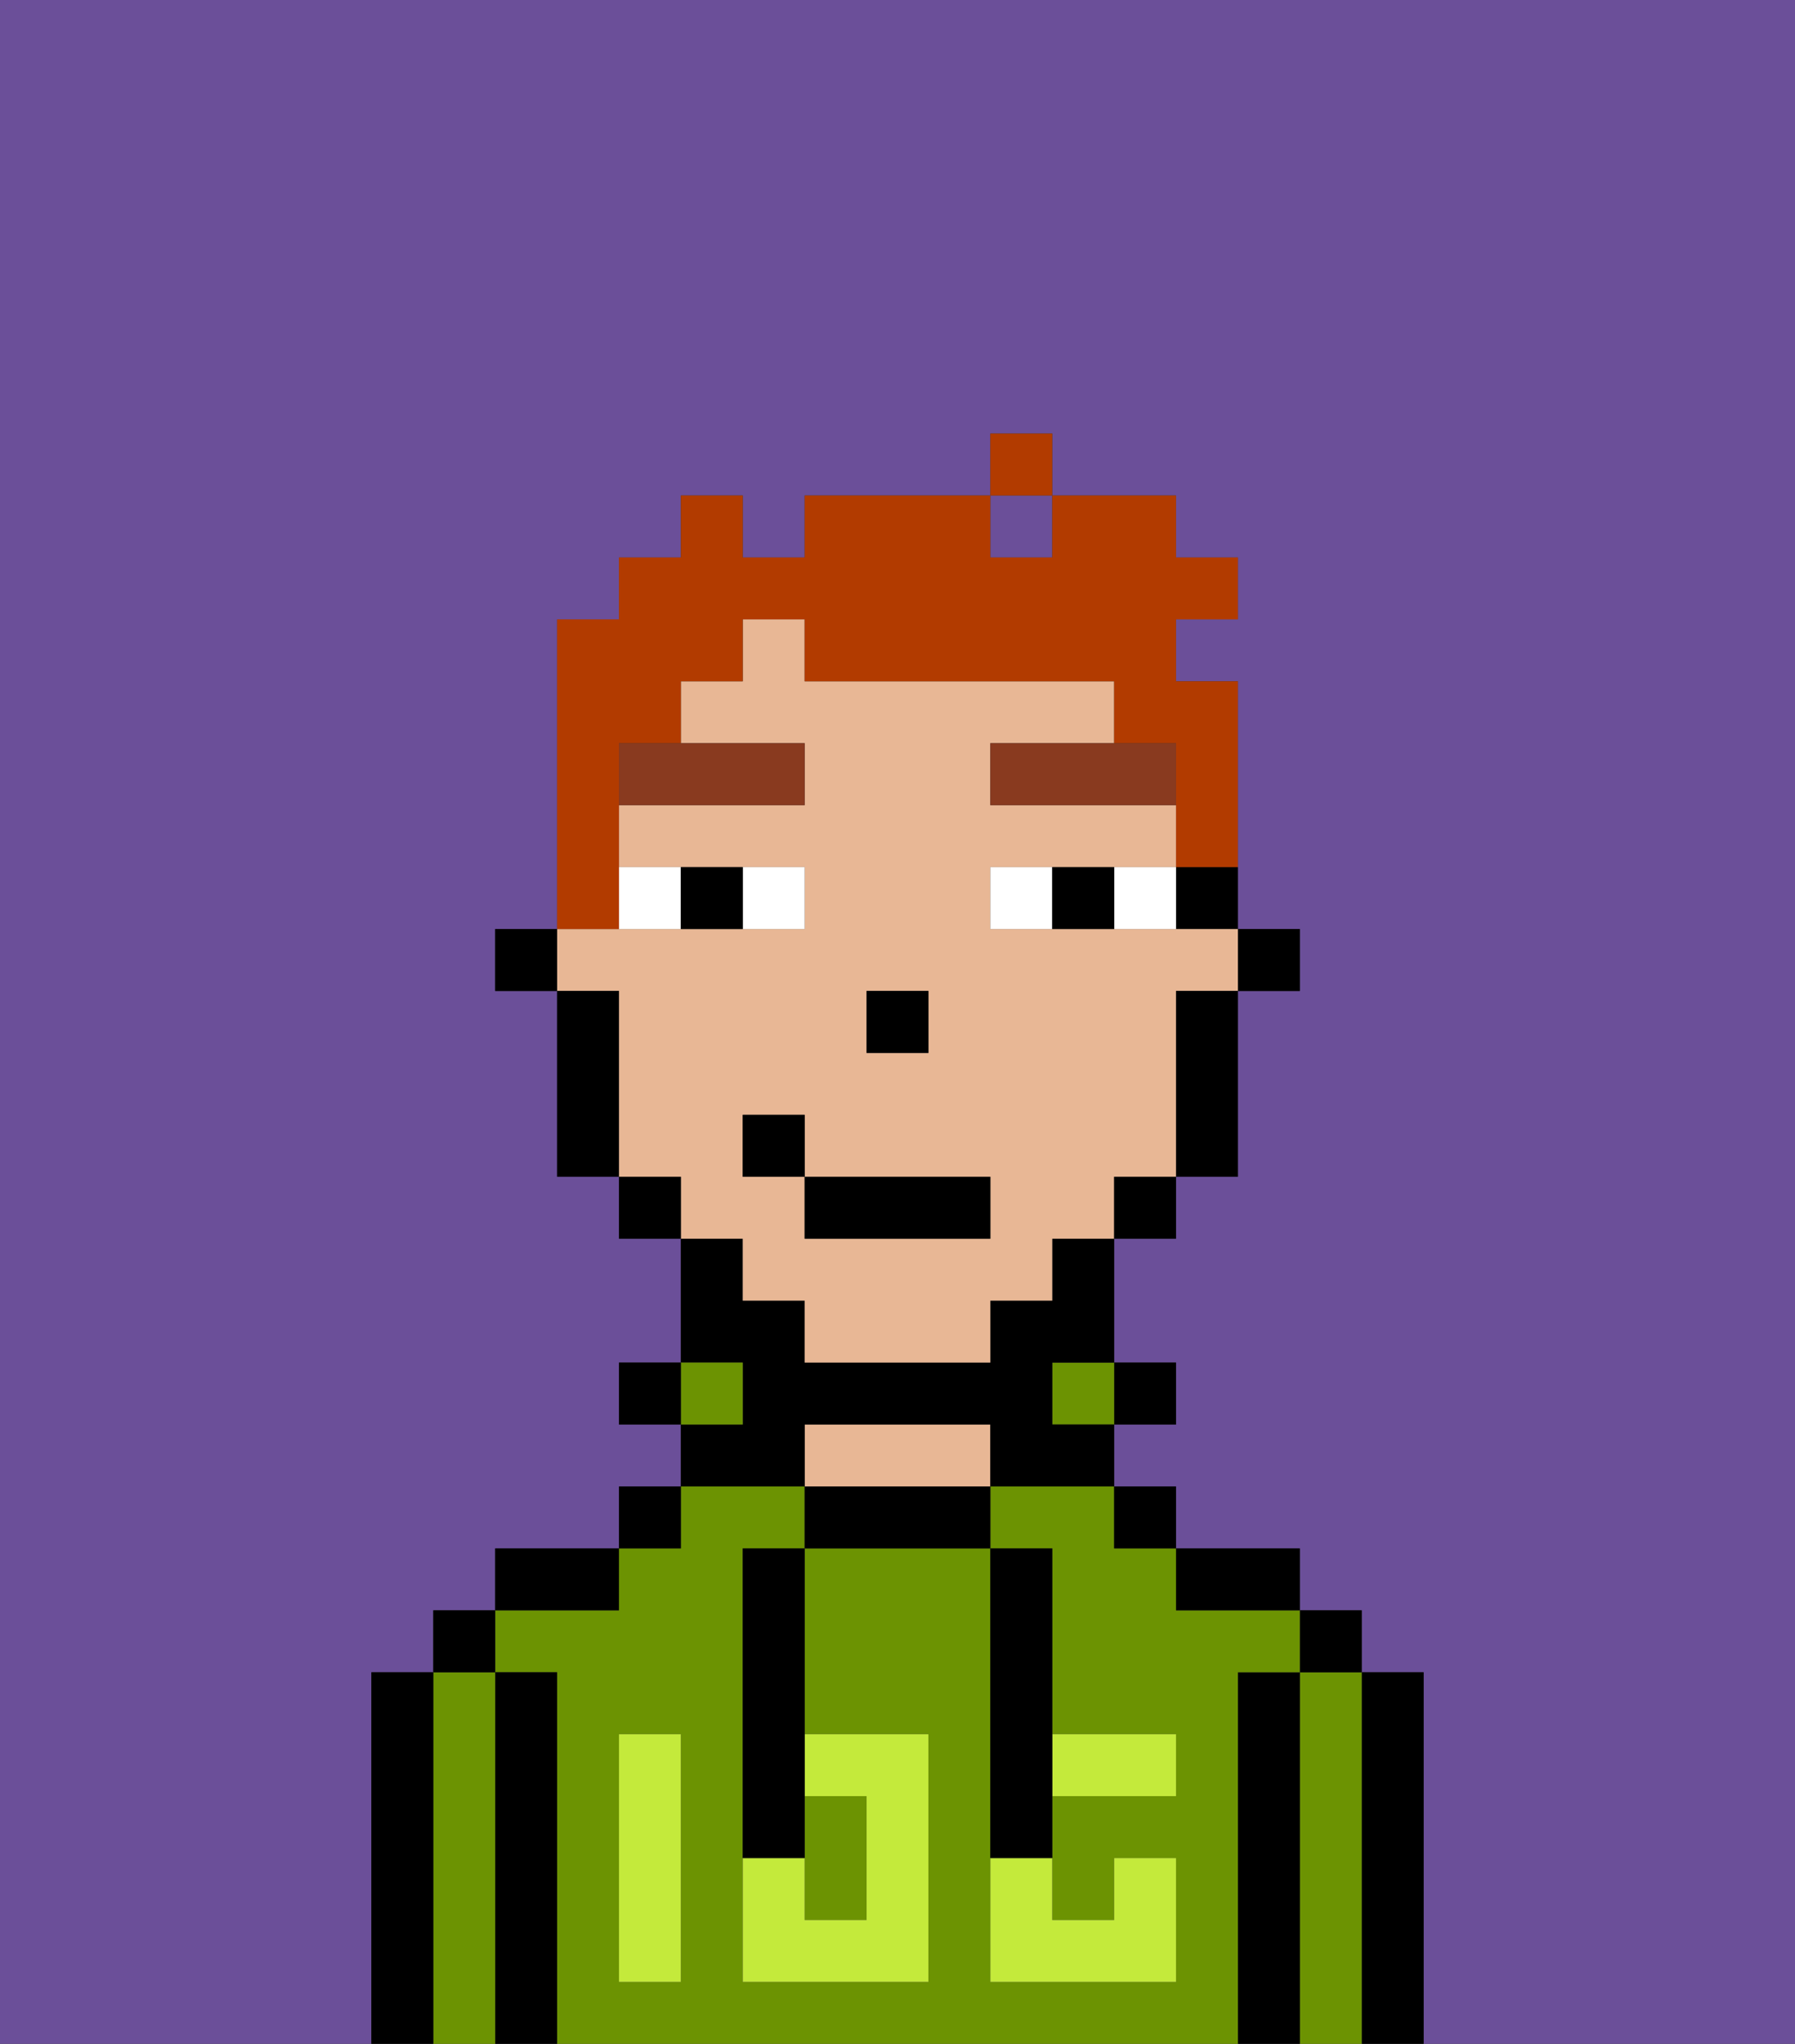<svg xmlns="http://www.w3.org/2000/svg" viewBox="0 0 29 33"><rect x="0" y="0" width="29" height="33" fill="#333333" stroke="none"/><defs><style>polygon,rect,path{shape-rendering:crispedges;}.pa113-1{fill:#6b4f99;}.pa113-2{fill:#000000;}.pa113-3{fill:#6c9302;}.pa113-4{fill:#e8b795;}.pa113-5{fill:#c4ea3b;}.pa113-6{fill:#ffffff;}.pa113-7{fill:#893a1f;}.pa113-8{fill:#b23b00;}</style></defs><rect class="pa113-1" x="16" y="8" width="1" height="1"/><path class="pa113-1" d="M0,33H6V27H7V26H8V25h2V24h1V23H10V22h1V20H10V19H9V16H8V15H9V10h1V9h1V8h1V9h1V8h3V7h1V8h2V9h1v1H19v1h1v4h1v1H20v3H19v1H18v2h1v1H18v1h1v1h2v1h1v1h1v6h6V0H0Z"/><path class="pa113-2" d="M23,27H22v6h1V27Z"/><path class="pa113-3" d="M22,27H21v6h1V27Z"/><rect class="pa113-2" x="21" y="26" width="1" height="1"/><path class="pa113-2" d="M21,27H20v6h1V27Z"/><path class="pa113-3" d="M20,27h1V26H19V25H18V24H16v1h1v3h2v1H17v2h1V30h1v2H16V25H13v3h2v4H12V25h1V24H11v1H10v1H8v1H9v6H20V27Zm-9,2v3H10V28h1Z"/><path class="pa113-2" d="M20,26h1V25H19v1Z"/><rect class="pa113-2" x="18" y="24" width="1" height="1"/><rect class="pa113-2" x="18" y="22" width="1" height="1"/><rect class="pa113-3" x="17" y="22" width="1" height="1"/><path class="pa113-2" d="M13,24v1h3V24H13Z"/><path class="pa113-4" d="M15,23H13v1h3V23Z"/><path class="pa113-2" d="M13,23h3v1h2V23H17V22h1V20H17v1H16v1H13V21H12V20H11v2h1v1H11v1h2Z"/><rect class="pa113-3" x="11" y="22" width="1" height="1"/><rect class="pa113-2" x="10" y="24" width="1" height="1"/><rect class="pa113-2" x="10" y="22" width="1" height="1"/><path class="pa113-2" d="M10,25H8v1h2Z"/><path class="pa113-2" d="M9,27H8v6H9V27Z"/><path class="pa113-3" d="M8,27H7v6H8V27Z"/><rect class="pa113-2" x="7" y="26" width="1" height="1"/><path class="pa113-2" d="M7,27H6v6H7V27Z"/><path class="pa113-3" d="M14,31V29H13v2Z"/><path class="pa113-5" d="M14,29v2H13V30H12v2h3V28H13v1Z"/><path class="pa113-5" d="M10,29v3h1V28H10Z"/><path class="pa113-5" d="M18,29h1V28H17v1Z"/><path class="pa113-5" d="M16,31v1h3V30H18v1H17V30H16Z"/><path class="pa113-2" d="M12,26v4h1V25H12Z"/><path class="pa113-2" d="M16,30h1V25H16v5Z"/><rect class="pa113-2" x="20" y="15" width="1" height="1"/><path class="pa113-2" d="M19,15h1V14H19Z"/><path class="pa113-4" d="M12,21h1v1h3V21h1V20h1V19h1V16h1V15H16V14h3V13H16V12h2V11H13V10H12v1H11v1h2v1H10v1h3v1H9v1h1v3h1v1h1Zm2-5h1v1H14Zm-2,2h1v1h3v1H13V19H12Z"/><path class="pa113-2" d="M19,17v2h1V16H19Z"/><rect class="pa113-2" x="18" y="19" width="1" height="1"/><rect class="pa113-2" x="10" y="19" width="1" height="1"/><path class="pa113-2" d="M10,16H9v3h1V16Z"/><rect class="pa113-2" x="8" y="15" width="1" height="1"/><rect class="pa113-2" x="14" y="16" width="1" height="1"/><path class="pa113-6" d="M13,15V14H12v1Z"/><path class="pa113-6" d="M11,15V14H10v1Z"/><path class="pa113-6" d="M18,14v1h1V14Z"/><path class="pa113-6" d="M16,14v1h1V14Z"/><path class="pa113-2" d="M12,15V14H11v1Z"/><path class="pa113-2" d="M17,14v1h1V14Z"/><path class="pa113-7" d="M10,13h3V12H10Z"/><polygon class="pa113-7" points="18 12 16 12 16 13 19 13 19 12 18 12"/><rect class="pa113-2" x="13" y="19" width="3" height="1"/><rect class="pa113-2" x="12" y="18" width="1" height="1"/><path class="pa113-8" d="M10,14V12h1V11h1V10h1v1h5v1h1v2h1V11H19V10h1V9H19V8H17V9H16V8H13V9H12V8H11V9H10v1H9v5h1Z"/><rect class="pa113-8" x="16" y="7" width="1" height="1"/></svg>